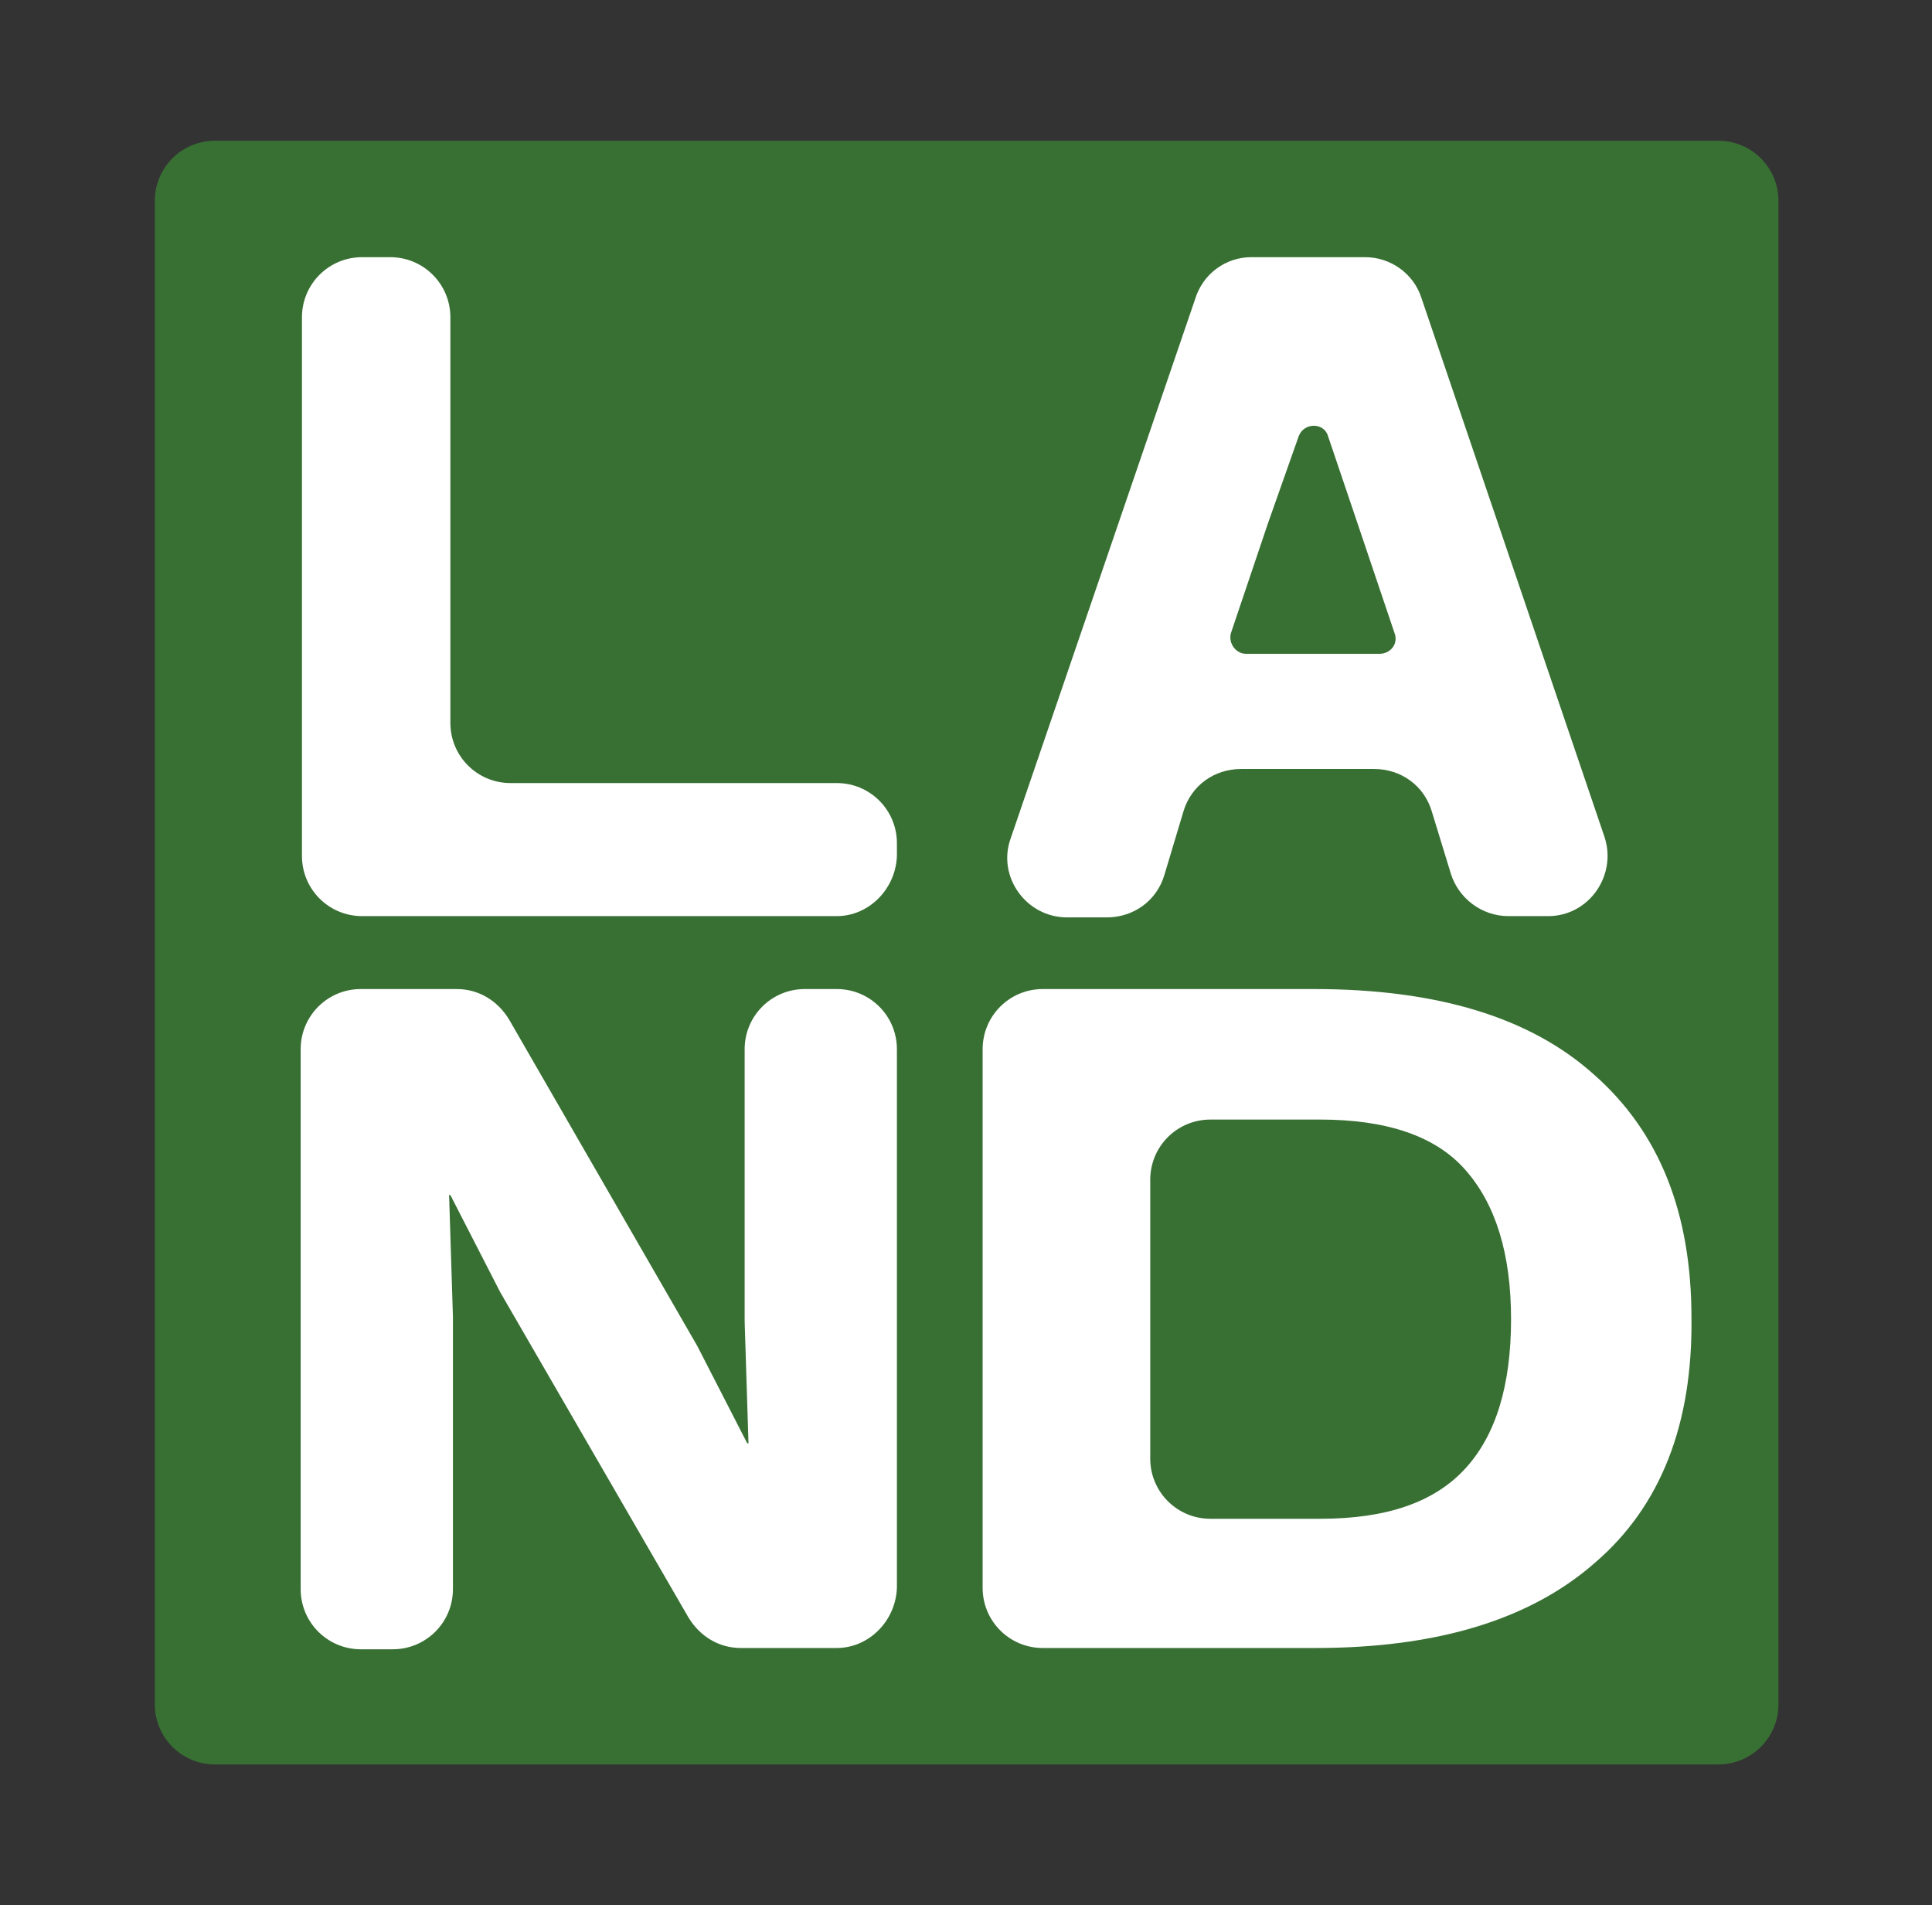 <?xml version="1.0" encoding="utf-8"?>
<!-- Generator: Adobe Illustrator 17.1.0, SVG Export Plug-In . SVG Version: 6.00 Build 0)  -->
<!DOCTYPE svg PUBLIC "-//W3C//DTD SVG 1.1//EN" "http://www.w3.org/Graphics/SVG/1.1/DTD/svg11.dtd">
<svg version="1.1" id="Ebene_1" xmlns="http://www.w3.org/2000/svg" xmlns:xlink="http://www.w3.org/1999/xlink" x="0px" y="0px"
	 viewBox="0 0 151 148.9" enable-background="new 0 0 151 148.9" xml:space="preserve">
<rect x="0" y="0" width="151" height="148.9" fill="#333333" stroke="none"/>
<rect x="16.8" y="15.7" fill="#FFFFFF" width="118.2" height="115.5"/>
<path fill="#387033" d="M103.2,87.5h-8.6c-2.6,0-4.7,2.1-4.7,4.7V114c0,2.6,2.1,4.7,4.7,4.7h8.6c5.2,0,8.9-1.3,11.3-3.9
	c2.4-2.6,3.6-6.5,3.6-11.7c0-5.1-1.2-9-3.6-11.7C112.2,88.8,108.4,87.5,103.2,87.5"/>
<path fill="#387033" d="M12.1,15.7v117.5c0,2.6,2.1,4.7,4.7,4.7h117.5c2.6,0,4.7-2.1,4.7-4.7V15.7c0-2.6-2.1-4.7-4.7-4.7H16.8
	C14.2,11,12.1,13.1,12.1,15.7 M97.8,20.1h8.9c2,0,3.8,1.3,4.4,3.2l14.3,42.1c1,3-1.2,6.2-4.4,6.2h-3.1c-2.1,0-3.9-1.4-4.5-3.3
	l-1.5-4.9c-0.6-2-2.4-3.3-4.5-3.3H97c-2.1,0-3.9,1.3-4.5,3.3l-1.5,5c-0.6,2-2.4,3.3-4.5,3.3h-3.1c-3.2,0-5.5-3.2-4.4-6.2l14.4-42.1
	C94,21.4,95.8,20.1,97.8,20.1 M65.4,128.8h-7.5c-1.7,0-3.2-0.9-4.1-2.4L39.1,101l-3.9-7.6h-0.1l0.3,9.5v21.3c0,2.6-2.1,4.7-4.7,4.7
	h-2.5c-2.6,0-4.7-2.1-4.7-4.7V82c0-2.6,2.1-4.7,4.7-4.7h7.5c1.7,0,3.2,0.9,4.1,2.4l14.7,25.5l3.9,7.6h0.1l-0.3-9.5V82
	c0-2.6,2.1-4.7,4.7-4.7h2.5c2.6,0,4.7,2.1,4.7,4.7v42.1C70,126.7,67.9,128.8,65.4,128.8 M65.4,71.6H28.3c-2.6,0-4.7-2.1-4.7-4.7
	V24.8c0-2.6,2.1-4.7,4.7-4.7h2.2c2.6,0,4.7,2.1,4.7,4.7v31.7c0,2.6,2.1,4.7,4.7,4.7h25.5c2.6,0,4.7,2.1,4.7,4.7v1
	C70,69.5,67.9,71.6,65.4,71.6 M124.7,122.1c-5.1,4.5-12.4,6.7-21.9,6.7H81.5c-2.6,0-4.7-2.1-4.7-4.7V82c0-2.6,2.1-4.7,4.7-4.7h21.2
	c9.6,0,16.9,2.2,21.9,6.7c5.1,4.5,7.6,10.8,7.6,19C132.3,111.3,129.8,117.7,124.7,122.1"/>
<path fill="#387033" d="M101.5,34.1c0.4-1.1,2-1.1,2.3,0l2.3,6.8l2.9,8.6c0.3,0.8-0.3,1.6-1.2,1.6h-5.2h-5.2c-0.8,0-1.4-0.8-1.2-1.6
	l2.9-8.6L101.5,34.1z"/>
</svg>
